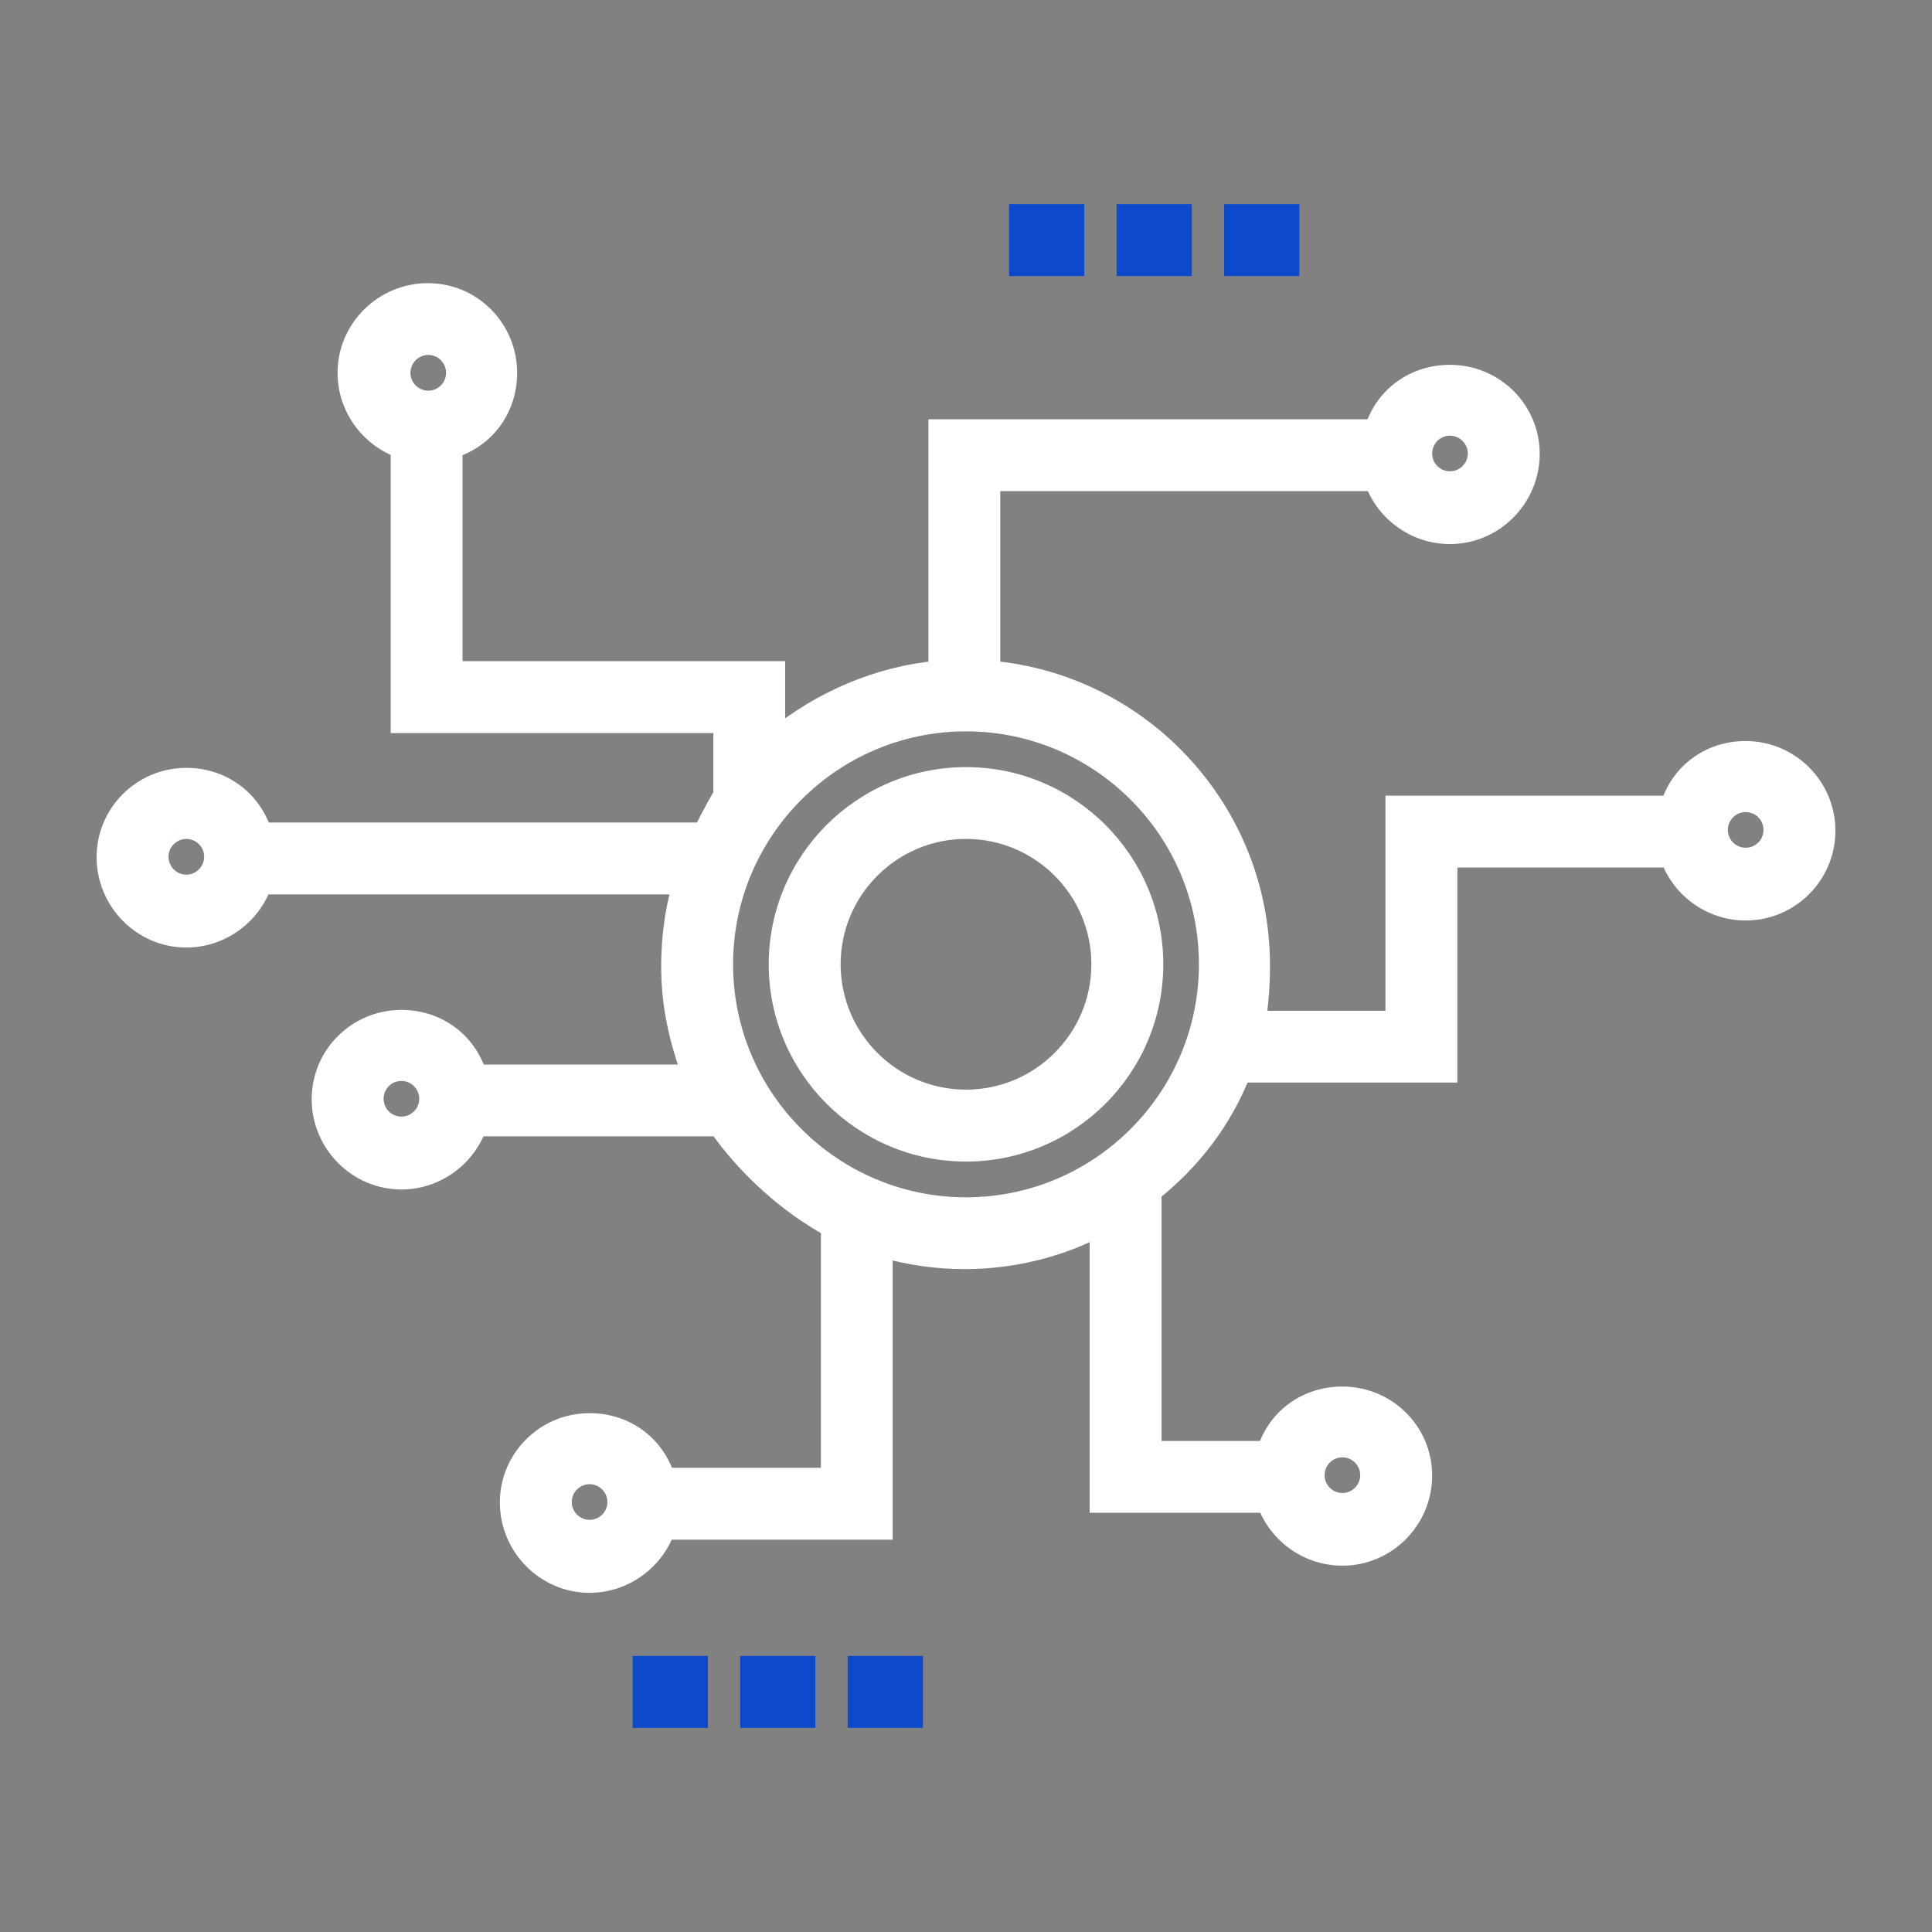 <svg width="18" height="18" viewBox="0 0 18 18" fill="none" xmlns="http://www.w3.org/2000/svg">
<rect x="0" y="0" width="18" height="18" fill="#808080" stroke="none"/>
<g id="Blockchain White">
<rect id="Rectangle 4 Copy 5" width="18" height="18" fill="#F4F7FB" fill-opacity="0.01"/>
<g id="cryptocurrency">
<g id="Shape">
<path fill-rule="evenodd" clip-rule="evenodd" d="M7.262 8.984C7.262 8.026 8.042 7.247 9 7.247C9.958 7.247 10.738 8.026 10.738 8.984C10.738 9.943 9.958 10.722 9 10.722C8.042 10.722 7.262 9.943 7.262 8.984ZM7.732 8.984C7.732 9.684 8.301 10.252 9 10.252C9.699 10.252 10.268 9.684 10.268 8.984C10.268 8.285 9.699 7.716 9 7.716C8.301 7.716 7.732 8.285 7.732 8.984Z" fill="white"/>
<path d="M9 7.147C7.987 7.147 7.162 7.971 7.162 8.984H7.362C7.362 8.081 8.097 7.347 9 7.347V7.147ZM10.838 8.984C10.838 7.971 10.014 7.147 9 7.147V7.347C9.903 7.347 10.638 8.081 10.638 8.984H10.838ZM9 10.822C10.014 10.822 10.838 9.998 10.838 8.984H10.638C10.638 9.887 9.903 10.622 9 10.622V10.822ZM7.162 8.984C7.162 9.998 7.987 10.822 9 10.822V10.622C8.097 10.622 7.362 9.887 7.362 8.984H7.162ZM9 10.152C8.356 10.152 7.832 9.628 7.832 8.984H7.632C7.632 9.739 8.246 10.352 9 10.352V10.152ZM10.168 8.984C10.168 9.628 9.644 10.152 9 10.152V10.352C9.754 10.352 10.368 9.739 10.368 8.984H10.168ZM9 7.816C9.644 7.816 10.168 8.34 10.168 8.984H10.368C10.368 8.23 9.754 7.616 9 7.616V7.816ZM7.832 8.984C7.832 8.34 8.356 7.816 9 7.816V7.616C8.246 7.616 7.632 8.23 7.632 8.984H7.832Z" fill="white"/>
</g>
<g id="Shape_2">
<path fill-rule="evenodd" clip-rule="evenodd" d="M16.264 7.004C15.941 7.004 15.665 7.2 15.567 7.513H13.008V9.517H11.691C11.705 9.435 11.714 9.358 11.721 9.282C11.729 9.186 11.732 9.092 11.732 8.992C11.732 7.561 10.628 6.374 9.219 6.255V4.476H12.812C12.91 4.757 13.185 4.969 13.509 4.969C13.915 4.969 14.245 4.635 14.245 4.229C14.245 3.823 13.915 3.499 13.509 3.499C13.185 3.499 12.91 3.693 12.812 4.006H8.75V6.255C8.186 6.305 7.654 6.537 7.215 6.894V6.26H4.209V4.171C4.522 4.073 4.718 3.797 4.718 3.474C4.718 3.068 4.392 2.738 3.986 2.738C3.581 2.738 3.245 3.068 3.245 3.474C3.245 3.797 3.458 4.073 3.74 4.171V6.73H6.746V7.407C6.702 7.482 6.656 7.565 6.612 7.651L6.585 7.704L6.556 7.763H2.433C2.335 7.45 2.06 7.254 1.736 7.254C1.33 7.254 1 7.581 1 7.986C1 8.392 1.33 8.728 1.736 8.728C2.059 8.728 2.335 8.515 2.433 8.233H6.37C6.34 8.326 6.315 8.43 6.298 8.539C6.284 8.62 6.274 8.704 6.268 8.789C6.263 8.86 6.26 8.93 6.26 9C6.26 9.36 6.33 9.673 6.456 10.018H4.437C4.339 9.705 4.063 9.509 3.74 9.509C3.334 9.509 3.004 9.835 3.004 10.241C3.004 10.646 3.334 10.982 3.74 10.982C4.063 10.982 4.339 10.769 4.437 10.487H6.7C6.963 10.863 7.341 11.209 7.748 11.429V13.775H6.19C6.092 13.462 5.817 13.266 5.493 13.266C5.087 13.266 4.757 13.592 4.757 13.998C4.757 14.404 5.087 14.74 5.493 14.74C5.817 14.74 6.092 14.527 6.19 14.245H8.217V11.615C8.468 11.686 8.718 11.724 8.984 11.724C9.139 11.724 9.291 11.711 9.439 11.687C9.729 11.638 10.004 11.544 10.252 11.412V13.994H11.81C11.908 14.276 12.183 14.487 12.507 14.487C12.913 14.487 13.243 14.153 13.243 13.748C13.243 13.342 12.913 13.018 12.507 13.018C12.183 13.018 11.908 13.211 11.81 13.524H10.722V11.101C11.098 10.803 11.384 10.425 11.556 9.986H13.477V7.982H15.567C15.665 8.264 15.94 8.476 16.264 8.476C16.67 8.476 17 8.146 17 7.74C17 7.334 16.67 7.004 16.264 7.004ZM13.509 3.959C13.655 3.959 13.775 4.078 13.775 4.225C13.775 4.372 13.655 4.491 13.509 4.491C13.362 4.491 13.243 4.372 13.243 4.225C13.243 4.078 13.362 3.959 13.509 3.959ZM3.724 3.474C3.724 3.62 3.844 3.74 3.99 3.74C4.137 3.74 4.256 3.62 4.256 3.474C4.256 3.327 4.137 3.207 3.99 3.207C3.844 3.207 3.724 3.327 3.724 3.474ZM1.736 8.249C1.589 8.249 1.47 8.129 1.47 7.982C1.47 7.92 1.491 7.863 1.527 7.818C1.534 7.809 1.541 7.801 1.549 7.794C1.554 7.788 1.561 7.782 1.567 7.777C1.584 7.763 1.604 7.75 1.624 7.741C1.632 7.737 1.639 7.734 1.647 7.731C1.656 7.728 1.664 7.726 1.673 7.724C1.693 7.719 1.714 7.716 1.736 7.716C1.883 7.716 2.002 7.836 2.002 7.982C2.002 8.129 1.883 8.249 1.736 8.249ZM3.474 10.237C3.474 10.384 3.593 10.503 3.74 10.503C3.886 10.503 4.006 10.383 4.006 10.237C4.006 10.198 3.997 10.16 3.982 10.127C3.965 10.09 3.94 10.057 3.908 10.031C3.863 9.993 3.804 9.971 3.74 9.971C3.679 9.971 3.623 9.991 3.578 10.026C3.515 10.074 3.474 10.151 3.474 10.237ZM5.493 14.26C5.346 14.26 5.227 14.141 5.227 13.994C5.227 13.847 5.346 13.728 5.493 13.728C5.64 13.728 5.759 13.847 5.759 13.994C5.759 14.141 5.64 14.26 5.493 14.26ZM12.705 13.566C12.679 13.537 12.648 13.514 12.612 13.499C12.591 13.49 12.569 13.484 12.546 13.48C12.533 13.479 12.52 13.477 12.507 13.477C12.446 13.477 12.39 13.498 12.346 13.532C12.282 13.581 12.241 13.658 12.241 13.744C12.241 13.89 12.36 14.01 12.507 14.01C12.654 14.01 12.773 13.89 12.773 13.744C12.773 13.706 12.765 13.671 12.751 13.638C12.74 13.612 12.724 13.587 12.705 13.566ZM9 11.255C7.748 11.255 6.73 10.236 6.73 8.984C6.73 7.733 7.748 6.714 9 6.714C10.252 6.714 11.27 7.733 11.27 8.984C11.27 10.236 10.252 11.255 9 11.255ZM15.998 7.732C15.998 7.879 16.117 7.998 16.264 7.998C16.411 7.998 16.53 7.879 16.53 7.732C16.53 7.585 16.411 7.466 16.264 7.466C16.117 7.466 15.998 7.585 15.998 7.732Z" fill="white"/>
<path d="M15.567 7.513V7.613H15.64L15.662 7.543L15.567 7.513ZM13.008 7.513V7.413H12.908V7.513H13.008ZM13.008 9.517V9.617H13.108V9.517H13.008ZM11.691 9.517L11.592 9.5L11.572 9.617H11.691V9.517ZM11.721 9.282L11.621 9.274L11.621 9.274L11.721 9.282ZM9.219 6.255H9.119V6.347L9.211 6.355L9.219 6.255ZM9.219 4.476V4.376H9.119V4.476H9.219ZM12.812 4.476L12.906 4.443L12.883 4.376H12.812V4.476ZM12.812 4.006V4.106H12.885L12.907 4.036L12.812 4.006ZM8.75 4.006V3.906H8.65V4.006H8.75ZM8.75 6.255L8.758 6.354L8.85 6.346V6.255H8.75ZM7.215 6.894H7.115V7.105L7.279 6.972L7.215 6.894ZM7.215 6.26H7.315V6.16H7.215V6.26ZM4.209 6.26H4.109V6.36H4.209V6.26ZM4.209 4.171L4.18 4.075L4.109 4.097V4.171H4.209ZM3.74 4.171H3.84V4.1L3.773 4.076L3.74 4.171ZM3.74 6.73H3.64V6.83H3.74V6.73ZM6.746 6.73H6.846V6.63H6.746V6.73ZM6.746 7.407L6.832 7.457L6.846 7.434V7.407H6.746ZM6.612 7.651L6.523 7.605L6.523 7.606L6.612 7.651ZM6.585 7.704L6.496 7.659L6.495 7.66L6.585 7.704ZM6.556 7.763V7.863H6.618L6.645 7.807L6.556 7.763ZM2.433 7.763L2.338 7.793L2.36 7.863H2.433V7.763ZM2.433 8.233V8.133H2.362L2.339 8.2L2.433 8.233ZM6.37 8.233L6.465 8.264L6.507 8.133H6.37V8.233ZM6.298 8.539L6.396 8.555L6.396 8.555L6.298 8.539ZM6.268 8.789L6.168 8.782L6.168 8.782L6.268 8.789ZM6.456 10.018V10.118H6.599L6.55 9.983L6.456 10.018ZM4.437 10.018L4.341 10.048L4.363 10.118H4.437V10.018ZM4.437 10.487V10.387H4.366L4.342 10.454L4.437 10.487ZM6.7 10.487L6.782 10.43L6.752 10.387H6.7V10.487ZM7.748 11.429H7.848V11.369L7.795 11.341L7.748 11.429ZM7.748 13.775V13.875H7.848V13.775H7.748ZM6.19 13.775L6.095 13.805L6.117 13.875H6.19V13.775ZM6.19 14.245V14.145H6.119L6.096 14.212L6.19 14.245ZM8.217 14.245V14.345H8.317V14.245H8.217ZM8.217 11.615L8.245 11.518L8.117 11.482V11.615H8.217ZM9.439 11.687L9.422 11.588L9.422 11.588L9.439 11.687ZM10.252 11.412H10.352V11.246L10.206 11.324L10.252 11.412ZM10.252 13.994H10.152V14.094H10.252V13.994ZM11.81 13.994L11.904 13.961L11.881 13.894H11.81V13.994ZM11.81 13.524V13.624H11.883L11.905 13.555L11.81 13.524ZM10.722 13.524H10.622V13.624H10.722V13.524ZM10.722 11.101L10.66 11.023L10.622 11.053V11.101H10.722ZM11.556 9.986V9.886H11.488L11.463 9.95L11.556 9.986ZM13.477 9.986V10.086H13.578V9.986H13.477ZM13.477 7.982V7.882H13.377V7.982H13.477ZM15.567 7.982L15.661 7.949L15.638 7.882H15.567V7.982ZM1.527 7.818L1.449 7.755L1.448 7.756L1.527 7.818ZM1.549 7.794L1.618 7.866L1.62 7.864L1.549 7.794ZM1.567 7.777L1.63 7.854L1.631 7.854L1.567 7.777ZM1.624 7.741L1.666 7.832L1.666 7.832L1.624 7.741ZM1.647 7.731L1.614 7.637L1.613 7.637L1.647 7.731ZM1.673 7.724L1.65 7.626L1.65 7.626L1.673 7.724ZM3.982 10.127L3.891 10.168L3.891 10.169L3.982 10.127ZM3.908 10.031L3.845 10.108L3.845 10.108L3.908 10.031ZM3.578 10.026L3.639 10.105L3.639 10.105L3.578 10.026ZM12.612 13.499L12.652 13.407L12.652 13.407L12.612 13.499ZM12.705 13.566L12.779 13.499L12.779 13.499L12.705 13.566ZM12.546 13.48L12.531 13.579L12.531 13.579L12.546 13.48ZM12.346 13.532L12.406 13.612L12.406 13.611L12.346 13.532ZM12.751 13.638L12.659 13.678L12.659 13.678L12.751 13.638ZM15.662 7.543C15.747 7.272 15.983 7.104 16.264 7.104V6.904C15.898 6.904 15.583 7.127 15.472 7.483L15.662 7.543ZM13.008 7.613H15.567V7.413H13.008V7.613ZM13.108 9.517V7.513H12.908V9.517H13.108ZM11.691 9.617H13.008V9.417H11.691V9.617ZM11.621 9.274C11.615 9.346 11.606 9.42 11.592 9.5L11.789 9.533C11.804 9.449 11.814 9.369 11.82 9.291L11.621 9.274ZM11.632 8.992C11.632 9.09 11.629 9.181 11.621 9.274L11.82 9.291C11.829 9.191 11.832 9.094 11.832 8.992H11.632ZM9.211 6.355C10.568 6.47 11.632 7.613 11.632 8.992H11.832C11.832 7.508 10.688 6.279 9.228 6.155L9.211 6.355ZM9.119 4.476V6.255H9.319V4.476H9.119ZM12.812 4.376H9.219V4.576H12.812V4.376ZM13.509 4.869C13.229 4.869 12.991 4.686 12.906 4.443L12.717 4.508C12.829 4.829 13.141 5.069 13.509 5.069V4.869ZM14.145 4.229C14.145 4.58 13.859 4.869 13.509 4.869V5.069C13.97 5.069 14.345 4.689 14.345 4.229H14.145ZM13.509 3.599C13.86 3.599 14.145 3.88 14.145 4.229H14.345C14.345 3.767 13.969 3.399 13.509 3.399V3.599ZM12.907 4.036C12.992 3.766 13.227 3.599 13.509 3.599V3.399C13.143 3.399 12.828 3.62 12.716 3.976L12.907 4.036ZM8.75 4.106H12.812V3.906H8.75V4.106ZM8.85 6.255V4.006H8.65V6.255H8.85ZM7.279 6.972C7.703 6.626 8.216 6.402 8.758 6.354L8.741 6.155C8.155 6.207 7.604 6.448 7.152 6.817L7.279 6.972ZM7.115 6.26V6.894H7.315V6.26H7.115ZM4.209 6.36H7.215V6.16H4.209V6.36ZM4.109 4.171V6.26H4.309V4.171H4.109ZM4.618 3.474C4.618 3.755 4.45 3.99 4.18 4.075L4.239 4.266C4.595 4.155 4.818 3.84 4.818 3.474H4.618ZM3.986 2.838C4.336 2.838 4.618 3.122 4.618 3.474H4.818C4.818 3.013 4.448 2.638 3.986 2.638V2.838ZM3.345 3.474C3.345 3.124 3.635 2.838 3.986 2.838V2.638C3.526 2.638 3.145 3.012 3.145 3.474H3.345ZM3.773 4.076C3.529 3.991 3.345 3.753 3.345 3.474H3.145C3.145 3.842 3.387 4.154 3.707 4.265L3.773 4.076ZM3.84 6.73V4.171H3.64V6.73H3.84ZM6.746 6.63H3.74V6.83H6.746V6.63ZM6.846 7.407V6.73H6.646V7.407H6.846ZM6.701 7.697C6.744 7.613 6.789 7.531 6.832 7.457L6.659 7.357C6.615 7.434 6.568 7.518 6.523 7.605L6.701 7.697ZM6.674 7.75L6.701 7.696L6.523 7.606L6.496 7.659L6.674 7.75ZM6.645 7.807L6.674 7.748L6.495 7.66L6.466 7.719L6.645 7.807ZM2.433 7.863H6.556V7.663H2.433V7.863ZM1.736 7.354C2.017 7.354 2.253 7.523 2.338 7.793L2.529 7.733C2.417 7.378 2.102 7.154 1.736 7.154V7.354ZM1.1 7.986C1.1 7.636 1.385 7.354 1.736 7.354V7.154C1.276 7.154 0.9 7.525 0.9 7.986H1.1ZM1.736 8.628C1.386 8.628 1.1 8.338 1.1 7.986H0.9C0.9 8.446 1.274 8.828 1.736 8.828V8.628ZM2.339 8.2C2.254 8.444 2.015 8.628 1.736 8.628V8.828C2.104 8.828 2.416 8.586 2.528 8.266L2.339 8.2ZM6.37 8.133H2.433V8.333H6.37V8.133ZM6.396 8.555C6.413 8.45 6.437 8.351 6.465 8.264L6.274 8.202C6.243 8.301 6.217 8.409 6.199 8.523L6.396 8.555ZM6.368 8.797C6.374 8.715 6.383 8.633 6.396 8.555L6.199 8.522C6.185 8.607 6.175 8.694 6.168 8.782L6.368 8.797ZM6.36 9C6.36 8.933 6.363 8.865 6.368 8.797L6.168 8.782C6.163 8.855 6.16 8.928 6.16 9H6.36ZM6.55 9.983C6.427 9.647 6.36 9.345 6.36 9H6.16C6.16 9.374 6.233 9.7 6.362 10.052L6.55 9.983ZM4.437 10.118H6.456V9.918H4.437V10.118ZM3.74 9.609C4.021 9.609 4.257 9.777 4.341 10.048L4.532 9.988C4.421 9.632 4.106 9.409 3.74 9.409V9.609ZM3.104 10.241C3.104 9.891 3.389 9.609 3.74 9.609V9.409C3.279 9.409 2.904 9.779 2.904 10.241H3.104ZM3.74 10.882C3.39 10.882 3.104 10.592 3.104 10.241H2.904C2.904 10.701 3.278 11.082 3.74 11.082V10.882ZM4.342 10.454C4.258 10.698 4.019 10.882 3.74 10.882V11.082C4.108 11.082 4.42 10.84 4.531 10.52L4.342 10.454ZM6.7 10.387H4.437V10.587H6.7V10.387ZM7.795 11.341C7.403 11.129 7.037 10.794 6.782 10.43L6.618 10.545C6.89 10.932 7.279 11.289 7.7 11.517L7.795 11.341ZM7.848 13.775V11.429H7.648V13.775H7.848ZM6.19 13.875H7.748V13.675H6.19V13.875ZM5.493 13.366C5.774 13.366 6.01 13.534 6.095 13.805L6.286 13.745C6.174 13.389 5.86 13.166 5.493 13.166V13.366ZM4.857 13.998C4.857 13.648 5.142 13.366 5.493 13.366V13.166C5.033 13.166 4.657 13.537 4.657 13.998H4.857ZM5.493 14.64C5.144 14.64 4.857 14.35 4.857 13.998H4.657C4.657 14.458 5.031 14.84 5.493 14.84V14.64ZM6.096 14.212C6.011 14.455 5.772 14.64 5.493 14.64V14.84C5.861 14.84 6.173 14.598 6.285 14.278L6.096 14.212ZM8.217 14.145H6.19V14.345H8.217V14.145ZM8.117 11.615V14.245H8.317V11.615H8.117ZM8.984 11.624C8.728 11.624 8.487 11.587 8.245 11.518L8.19 11.711C8.449 11.784 8.708 11.824 8.984 11.824V11.624ZM9.422 11.588C9.28 11.612 9.133 11.624 8.984 11.624V11.824C9.144 11.824 9.302 11.811 9.455 11.785L9.422 11.588ZM10.206 11.324C9.966 11.451 9.702 11.541 9.422 11.588L9.455 11.785C9.756 11.735 10.041 11.638 10.299 11.501L10.206 11.324ZM10.352 13.994V11.412H10.152V13.994H10.352ZM11.81 13.894H10.252V14.094H11.81V13.894ZM12.507 14.387C12.227 14.387 11.989 14.204 11.904 13.961L11.715 14.027C11.827 14.348 12.139 14.587 12.507 14.587V14.387ZM13.143 13.748C13.143 14.099 12.857 14.387 12.507 14.387V14.587C12.969 14.587 13.343 14.208 13.343 13.748H13.143ZM12.507 13.118C12.858 13.118 13.143 13.398 13.143 13.748H13.343C13.343 13.286 12.967 12.918 12.507 12.918V13.118ZM11.905 13.555C11.99 13.284 12.225 13.118 12.507 13.118V12.918C12.141 12.918 11.826 13.138 11.714 13.495L11.905 13.555ZM10.722 13.624H11.81V13.425H10.722V13.624ZM10.622 11.101V13.524H10.822V11.101H10.622ZM11.463 9.95C11.298 10.371 11.023 10.735 10.66 11.023L10.784 11.179C11.173 10.871 11.47 10.479 11.649 10.023L11.463 9.95ZM13.477 9.886H11.556V10.086H13.477V9.886ZM13.377 7.982V9.986H13.578V7.982H13.377ZM15.567 7.882H13.477V8.082H15.567V7.882ZM16.264 8.376C15.985 8.376 15.746 8.193 15.661 7.949L15.473 8.015C15.584 8.336 15.896 8.576 16.264 8.576V8.376ZM16.9 7.74C16.9 8.09 16.615 8.376 16.264 8.376V8.576C16.725 8.576 17.1 8.201 17.1 7.74H16.9ZM16.264 7.104C16.615 7.104 16.9 7.389 16.9 7.74H17.1C17.1 7.279 16.725 6.904 16.264 6.904V7.104ZM13.875 4.225C13.875 4.023 13.711 3.859 13.509 3.859V4.059C13.6 4.059 13.675 4.134 13.675 4.225H13.875ZM13.509 4.591C13.711 4.591 13.875 4.427 13.875 4.225H13.675C13.675 4.317 13.6 4.391 13.509 4.391V4.591ZM13.143 4.225C13.143 4.427 13.307 4.591 13.509 4.591V4.391C13.417 4.391 13.343 4.317 13.343 4.225H13.143ZM13.509 3.859C13.307 3.859 13.143 4.023 13.143 4.225H13.343C13.343 4.134 13.417 4.059 13.509 4.059V3.859ZM3.99 3.64C3.899 3.64 3.824 3.565 3.824 3.474H3.624C3.624 3.676 3.788 3.84 3.99 3.84V3.64ZM4.156 3.474C4.156 3.565 4.082 3.64 3.99 3.64V3.84C4.192 3.84 4.356 3.676 4.356 3.474H4.156ZM3.99 3.307C4.082 3.307 4.156 3.382 4.156 3.474H4.356C4.356 3.272 4.192 3.107 3.99 3.107V3.307ZM3.824 3.474C3.824 3.382 3.899 3.307 3.99 3.307V3.107C3.788 3.107 3.624 3.272 3.624 3.474H3.824ZM1.37 7.982C1.37 8.184 1.534 8.349 1.736 8.349V8.149C1.644 8.149 1.57 8.074 1.57 7.982H1.37ZM1.448 7.756C1.399 7.818 1.37 7.897 1.37 7.982H1.57C1.57 7.944 1.583 7.908 1.605 7.88L1.448 7.756ZM1.479 7.722C1.467 7.733 1.458 7.744 1.449 7.755L1.605 7.881C1.61 7.874 1.614 7.87 1.618 7.866L1.479 7.722ZM1.504 7.699C1.494 7.707 1.485 7.715 1.477 7.724L1.62 7.864C1.623 7.86 1.627 7.857 1.63 7.854L1.504 7.699ZM1.582 7.65C1.554 7.663 1.527 7.68 1.504 7.7L1.631 7.854C1.642 7.845 1.654 7.838 1.666 7.832L1.582 7.65ZM1.613 7.637C1.603 7.641 1.592 7.645 1.582 7.65L1.666 7.832C1.671 7.829 1.676 7.827 1.681 7.826L1.613 7.637ZM1.65 7.626C1.637 7.629 1.625 7.633 1.614 7.637L1.681 7.826C1.686 7.824 1.691 7.822 1.697 7.821L1.65 7.626ZM1.736 7.616C1.706 7.616 1.678 7.62 1.65 7.626L1.696 7.821C1.709 7.818 1.722 7.816 1.736 7.816V7.616ZM2.102 7.982C2.102 7.78 1.938 7.616 1.736 7.616V7.816C1.827 7.816 1.902 7.891 1.902 7.982H2.102ZM1.736 8.349C1.938 8.349 2.102 8.184 2.102 7.982H1.902C1.902 8.074 1.827 8.149 1.736 8.149V8.349ZM3.74 10.403C3.648 10.403 3.574 10.329 3.574 10.237H3.374C3.374 10.439 3.538 10.603 3.74 10.603V10.403ZM3.906 10.237C3.906 10.328 3.831 10.403 3.74 10.403V10.603C3.942 10.603 4.106 10.439 4.106 10.237H3.906ZM3.891 10.169C3.901 10.189 3.906 10.212 3.906 10.237H4.106C4.106 10.183 4.094 10.132 4.073 10.085L3.891 10.169ZM3.845 10.108C3.865 10.125 3.88 10.145 3.891 10.168L4.073 10.086C4.05 10.034 4.015 9.989 3.972 9.954L3.845 10.108ZM3.74 10.071C3.78 10.071 3.816 10.085 3.845 10.108L3.972 9.954C3.909 9.902 3.828 9.871 3.74 9.871V10.071ZM3.639 10.105C3.667 10.083 3.702 10.071 3.74 10.071V9.871C3.656 9.871 3.579 9.899 3.517 9.946L3.639 10.105ZM3.574 10.237C3.574 10.183 3.599 10.136 3.639 10.105L3.517 9.946C3.43 10.013 3.374 10.118 3.374 10.237H3.574ZM5.127 13.994C5.127 14.196 5.291 14.36 5.493 14.36V14.16C5.402 14.16 5.327 14.086 5.327 13.994H5.127ZM5.493 13.628C5.291 13.628 5.127 13.792 5.127 13.994H5.327C5.327 13.903 5.402 13.828 5.493 13.828V13.628ZM5.859 13.994C5.859 13.792 5.695 13.628 5.493 13.628V13.828C5.585 13.828 5.659 13.903 5.659 13.994H5.859ZM5.493 14.36C5.695 14.36 5.859 14.196 5.859 13.994H5.659C5.659 14.086 5.585 14.16 5.493 14.16V14.36ZM12.572 13.591C12.594 13.601 12.614 13.615 12.63 13.633L12.779 13.499C12.744 13.46 12.701 13.429 12.652 13.407L12.572 13.591ZM12.531 13.579C12.546 13.582 12.56 13.585 12.573 13.591L12.652 13.407C12.623 13.395 12.592 13.386 12.561 13.382L12.531 13.579ZM12.507 13.578C12.515 13.578 12.524 13.578 12.531 13.579L12.561 13.382C12.543 13.379 12.525 13.377 12.507 13.377V13.578ZM12.406 13.611C12.434 13.59 12.469 13.578 12.507 13.578V13.377C12.424 13.377 12.346 13.406 12.285 13.453L12.406 13.611ZM12.341 13.744C12.341 13.69 12.366 13.642 12.406 13.612L12.285 13.453C12.198 13.519 12.141 13.625 12.141 13.744H12.341ZM12.507 13.91C12.415 13.91 12.341 13.835 12.341 13.744H12.141C12.141 13.946 12.305 14.11 12.507 14.11V13.91ZM12.673 13.744C12.673 13.835 12.598 13.91 12.507 13.91V14.11C12.709 14.11 12.873 13.945 12.873 13.744H12.673ZM12.659 13.678C12.668 13.698 12.673 13.72 12.673 13.744H12.873C12.873 13.692 12.862 13.643 12.843 13.599L12.659 13.678ZM12.63 13.633C12.642 13.646 12.652 13.661 12.659 13.678L12.843 13.599C12.827 13.562 12.805 13.528 12.779 13.499L12.63 13.633ZM6.63 8.984C6.63 10.291 7.693 11.354 9 11.354V11.155C7.804 11.155 6.83 10.181 6.83 8.984H6.63ZM9 6.614C7.693 6.614 6.63 7.677 6.63 8.984H6.83C6.83 7.788 7.804 6.814 9 6.814V6.614ZM11.37 8.984C11.37 7.677 10.307 6.614 9 6.614V6.814C10.197 6.814 11.17 7.788 11.17 8.984H11.37ZM9 11.354C10.307 11.354 11.37 10.291 11.37 8.984H11.17C11.17 10.181 10.197 11.155 9 11.155V11.354ZM16.264 7.898C16.173 7.898 16.098 7.824 16.098 7.732H15.898C15.898 7.934 16.062 8.098 16.264 8.098V7.898ZM16.43 7.732C16.43 7.824 16.356 7.898 16.264 7.898V8.098C16.466 8.098 16.63 7.934 16.63 7.732H16.43ZM16.264 7.566C16.356 7.566 16.43 7.64 16.43 7.732H16.63C16.63 7.53 16.466 7.366 16.264 7.366V7.566ZM16.098 7.732C16.098 7.64 16.173 7.566 16.264 7.566V7.366C16.062 7.366 15.898 7.53 15.898 7.732H16.098Z" fill="white"/>
</g>
<rect id="Rectangle-path" x="5.994" y="15.528" width="0.501" height="0.47" fill="#0C49CD" stroke="#0C49CD" stroke-width="0.2"/>
<rect id="Rectangle-path_2" x="6.996" y="15.528" width="0.501" height="0.47" fill="#0C49CD" stroke="#0C49CD" stroke-width="0.2"/>
<rect id="Rectangle-path_3" x="7.998" y="15.528" width="0.501" height="0.47" fill="#0C49CD" stroke="#0C49CD" stroke-width="0.2"/>
<rect id="Rectangle-path_4" x="9.501" y="2.002" width="0.501" height="0.47" fill="#0C49CD" stroke="#0C49CD" stroke-width="0.2"/>
<rect id="Rectangle-path_5" x="10.503" y="2.002" width="0.501" height="0.47" fill="#0C49CD" stroke="#0C49CD" stroke-width="0.2"/>
<rect id="Rectangle-path_6" x="11.505" y="2.002" width="0.501" height="0.47" fill="#0C49CD" stroke="#0C49CD" stroke-width="0.2"/>
</g>
</g>
</svg>
